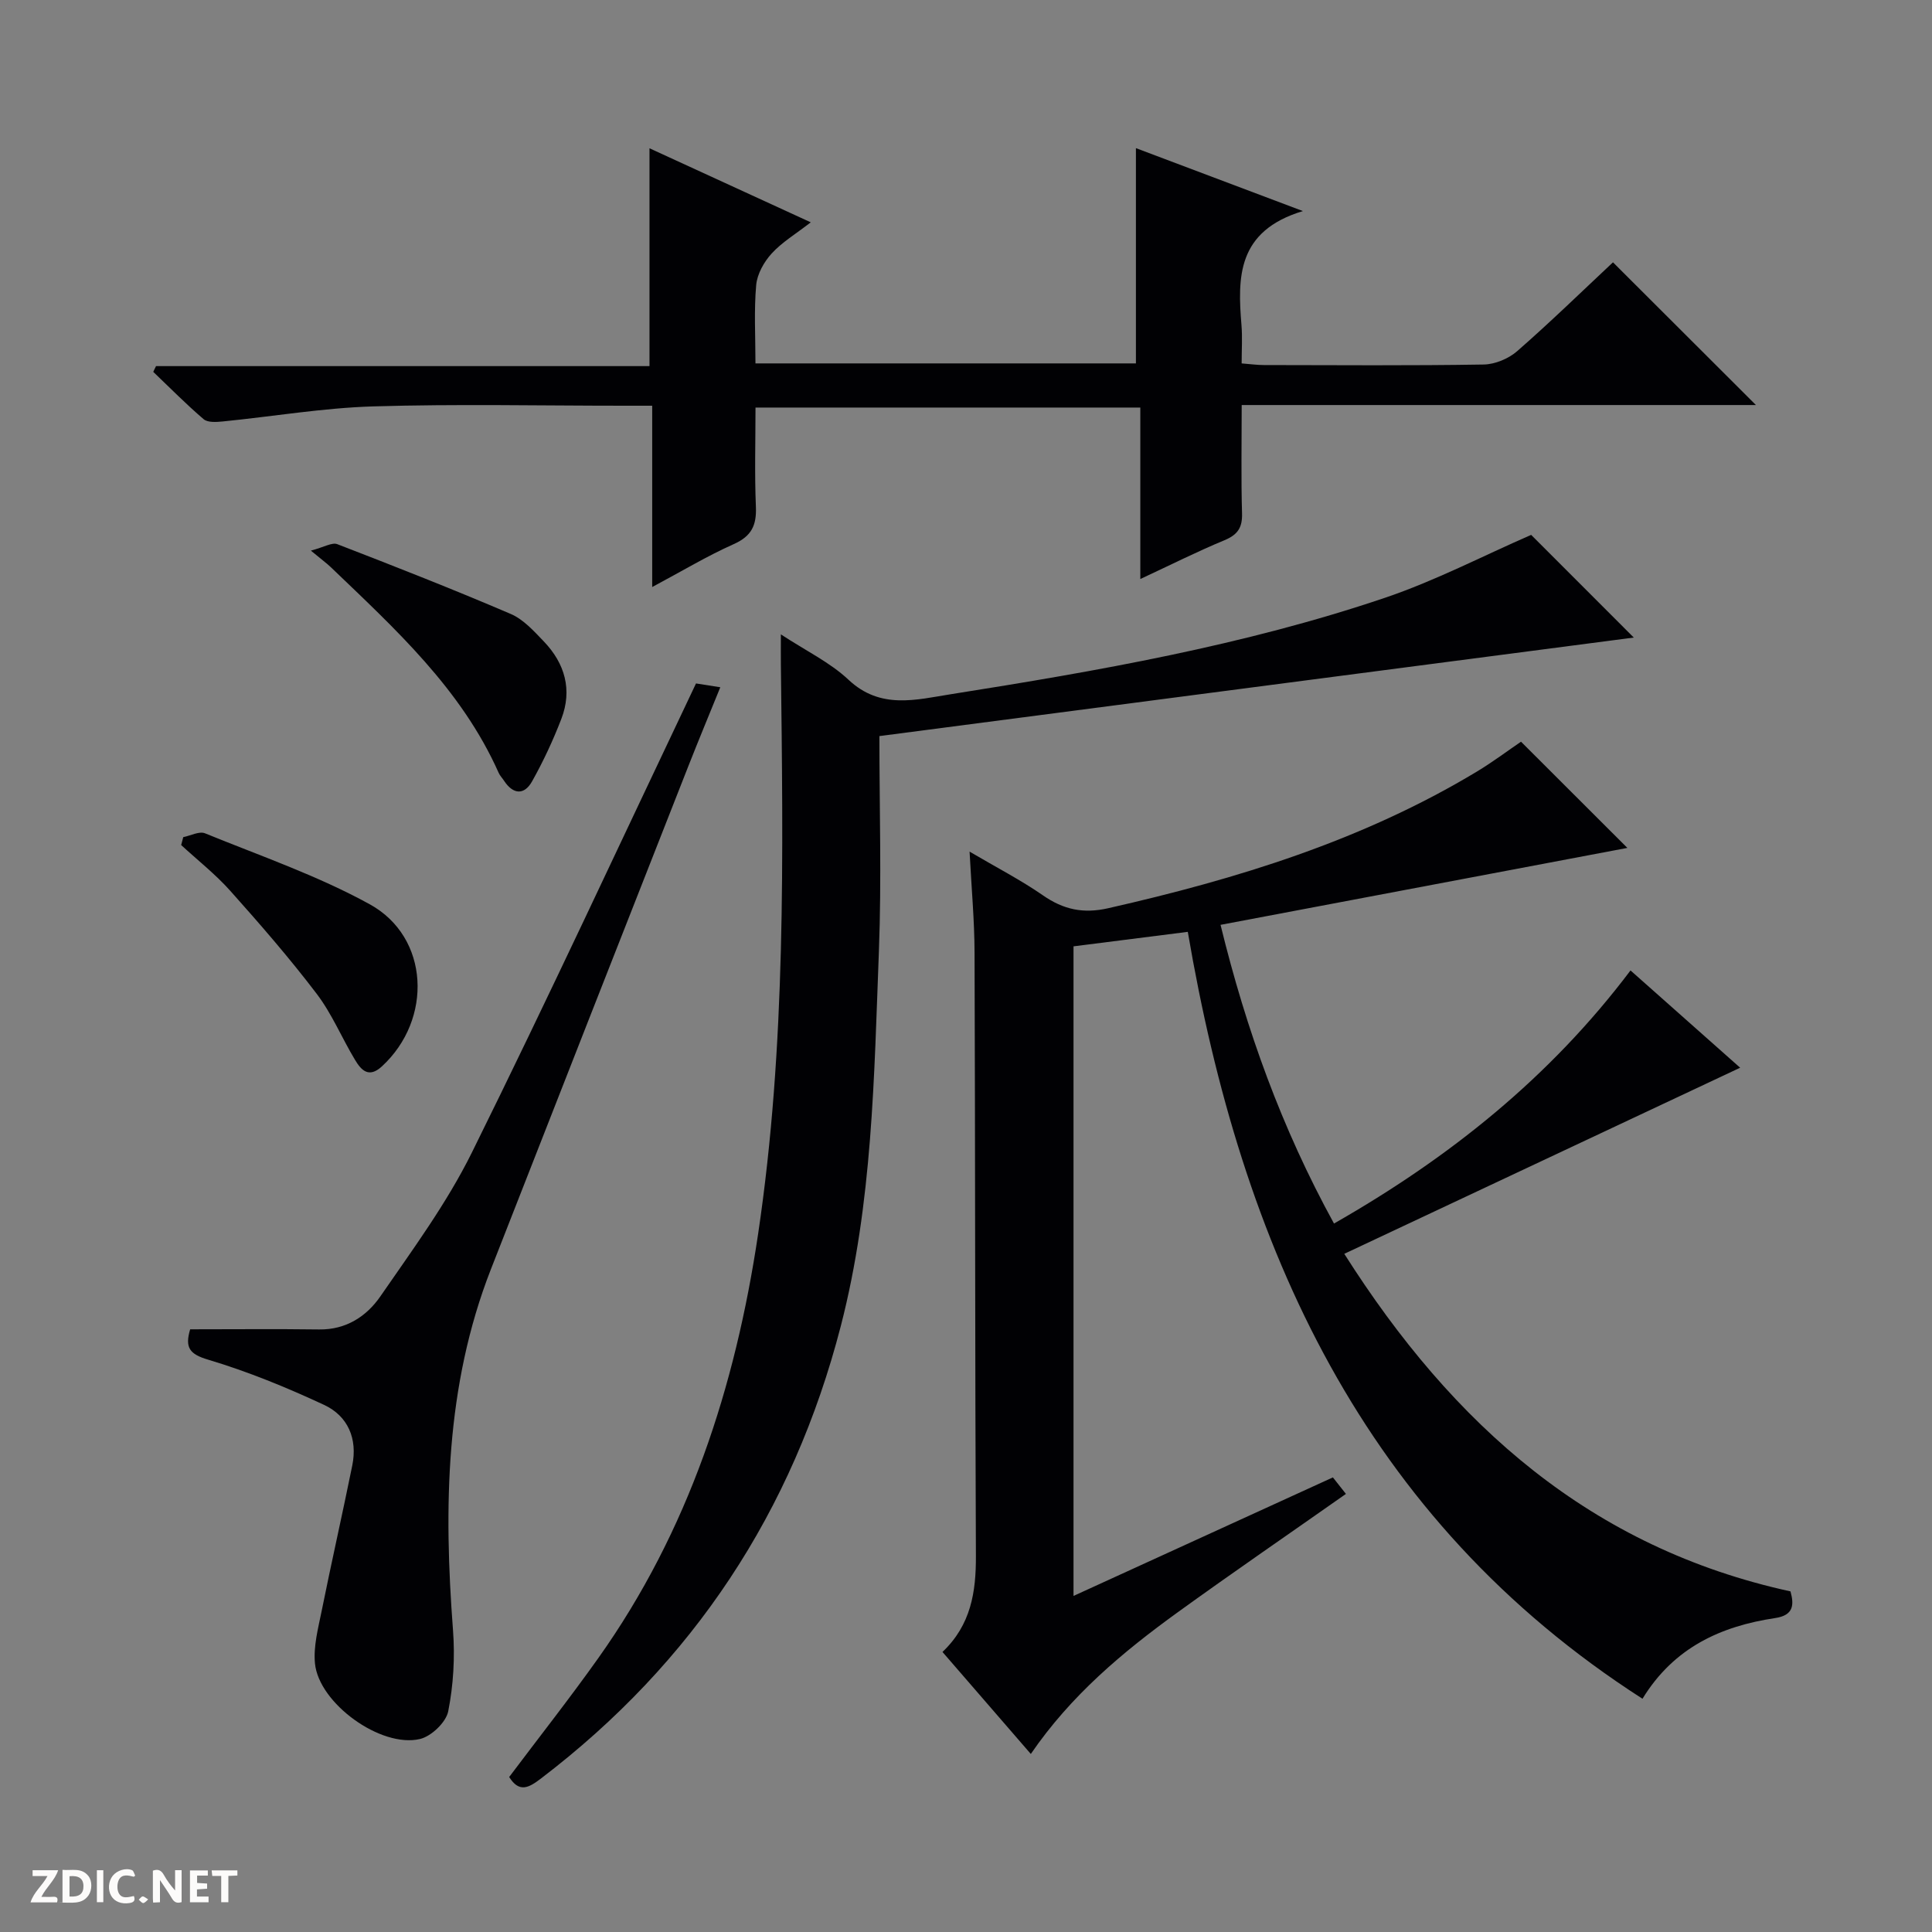 <svg enable-background="new 0 0 400 400" viewBox="0 0 400 400" xmlns="http://www.w3.org/2000/svg"><rect x="0" y="0" width="400" height="400" fill="#808080" stroke="none"/><g fill="#fcfbfa"><path d="m37.59 393.81c-.92.31-1.52.05-2-.78-.7-1.2-1.52-2.34-2.47-3.78v4.59c-.55.03-.95.05-1.41.07-.03-.37-.06-.64-.06-.91 0-1.91 0-3.81 0-5.7 1.13-.41 1.77-.03 2.29.91.62 1.11 1.38 2.14 2.31 3.19v-4.2h1.35v6.61z"/><path d="m12.94 393.88v-6.75c1.9.19 3.93-.54 5.37 1.29.8 1.01.78 2.88.03 3.97-1.37 1.97-3.4 1.51-6.4 1.49m2.45-1.22c2.04.12 2.92-.58 2.89-2.21-.03-1.51-.98-2.19-2.89-2z"/><path d="m11.81 393.87h-5.49c.68-2.18 2.47-3.48 3.51-5.45h-3.08v-1.21h5.29c-.71 2.13-2.44 3.48-3.47 5.51.86 0 1.63.04 2.39-.01.79-.05 1.14.21.85 1.16"/><path d="m39.33 393.86v-6.61h3.7v1.07h-2.22v1.52c.68.04 1.34.09 2.07.13v1.07c-.72.05-1.38.09-2.1.14v1.48h2.4v1.19h-3.85z"/><path d="m27.71 388.56c-1.15-.3-2.46-.61-3.1.64-.37.73-.41 1.93-.06 2.67.63 1.35 1.99.93 3.17.68.35.94-.01 1.32-.93 1.46-1.62.25-3.05-.27-3.76-1.48-.73-1.24-.6-3.03.31-4.17.88-1.11 2.71-1.7 4-1.16.32.13.44.74.65 1.12-.1.08-.19.16-.28.24"/><path d="m49.15 387.24v1.07c-.59.02-1.17.05-1.87.08v5.44h-1.48v-5.44h-1.85c-.05-.4-.08-.73-.13-1.15z"/><path d="m20.06 387.21h1.33v6.62h-1.33z"/><path d="m30.68 393.25c-.39.38-.8.79-1.05.76-.32-.05-.6-.45-.9-.7.26-.24.51-.64.8-.67.29-.04.62.3 1.15.61"/></g><path d="m337.58 200.92c8.04 7.13 15.69 13.92 22.7 20.14-27.18 12.78-54.17 25.47-81.96 38.53 22.58 35.59 51.19 60.89 92.38 69.89.77 2.78.66 4.95-3.16 5.52-11.25 1.69-20.99 6.09-27.48 16.71-57.98-37.24-83.03-93.68-94.14-158.78-8.25 1.05-15.9 2.01-23.66 3v134.49c18.07-8.26 35.76-16.34 53.7-24.54.94 1.19 1.83 2.32 2.7 3.42-11.74 8.25-23.39 16.24-34.83 24.51-11.36 8.22-22.08 17.16-30.41 29.33-6.11-7.05-12.11-13.99-18.29-21.12 5.92-5.62 6.95-12.44 6.92-19.86-.19-41.66-.13-83.31-.28-124.97-.02-6.6-.63-13.2-1.03-20.87 5.64 3.32 10.63 5.89 15.2 9.06 4.24 2.94 8.33 3.83 13.49 2.66 26.69-6.05 52.63-14.02 76.27-28.25 3.39-2.04 6.57-4.44 9.21-6.23 7.54 7.53 14.91 14.89 22.02 21.99-27.5 5.2-55.59 10.52-84.23 15.93 5.33 21.77 12.65 42.09 23.49 61.84 23.91-13.64 44.73-30.29 61.39-52.4z" fill="#010104"/><path d="m135.03 121.54c0-12.93 0-24.98 0-37.54-2.25 0-4.04 0-5.82 0-17.33 0-34.66-.38-51.97.14-10.4.32-20.75 2.09-31.13 3.12-1.32.13-3.1.25-3.95-.47-3.63-3.1-6.98-6.51-10.43-9.8.19-.4.38-.79.57-1.19h102.17c0-15.27 0-29.92 0-45.1 10.98 5.04 21.76 9.99 33.39 15.33-3.13 2.43-5.97 4.12-8.1 6.46-1.59 1.74-3 4.25-3.2 6.54-.47 5.25-.15 10.57-.15 16.21h78.77c0-14.83 0-29.5 0-44.57 10.88 4.1 21.81 8.22 34.57 13.03-13.68 4.13-13.53 13.73-12.71 23.69.2 2.47.03 4.97.03 7.85 1.73.13 3.18.34 4.63.34 15.16.02 30.32.14 45.48-.11 2.36-.04 5.16-1.21 6.95-2.78 6.89-6.02 13.44-12.41 19.82-18.38 9.87 9.85 19.59 19.56 29.6 29.55-35.26 0-70.59 0-106.47 0 0 7.87-.14 15.15.07 22.42.09 2.96-.9 4.43-3.64 5.57-5.65 2.34-11.13 5.1-17.42 8.03 0-12.12 0-23.63 0-35.5-26.66 0-52.72 0-79.67 0 0 6.74-.21 13.65.08 20.54.16 3.83-.89 6.08-4.56 7.72-5.56 2.48-10.8 5.64-16.91 8.9z" fill="#010104"/><path d="m338.26 132c-50.6 6.61-102.69 13.41-156.19 20.4 0 14.92.46 29.71-.1 44.46-1 26.04-1.31 52.19-7.89 77.68-9.92 38.4-30.56 69.67-62.13 93.72-2.45 1.86-4.44 2.99-6.53-.35 6.16-8.2 12.52-16.27 18.46-24.63 18.71-26.33 28.35-56.12 33.07-87.74 5.84-39.18 5.18-78.61 4.72-118.04-.02-1.65 0-3.3 0-6.16 5.19 3.41 10.18 5.8 14.01 9.4 6.6 6.21 13.98 4.13 21.19 2.99 30.34-4.8 60.61-10.08 89.8-19.94 10.46-3.53 20.37-8.71 30.34-13.05 6.97 6.99 14.65 14.67 21.25 21.26z" fill="#010104"/><path d="m39.37 275.22c9.13 0 17.92-.09 26.7.03 5.58.08 9.83-2.72 12.68-6.85 6.68-9.69 13.76-19.29 18.95-29.79 15.83-32 30.85-64.4 46.4-97.11 1.14.18 2.7.43 5.03.79-2.3 5.66-4.49 10.93-6.58 16.24-13.66 34.75-27.32 69.5-40.92 104.27-9.45 24.18-9.77 49.31-7.84 74.72.42 5.56.09 11.33-.99 16.78-.45 2.28-3.49 5.18-5.84 5.74-8.12 1.92-20.96-7.4-21.75-15.65-.34-3.52.65-7.23 1.37-10.78 2.03-10.08 4.31-20.11 6.35-30.18 1.13-5.54-.88-10.26-5.85-12.57-7.76-3.62-15.76-6.89-23.94-9.34-3.92-1.15-4.89-2.51-3.77-6.3z" fill="#010104"/><path d="m64.36 114c2.74-.72 4.38-1.75 5.46-1.34 12.04 4.65 24.06 9.37 35.92 14.45 2.62 1.12 4.8 3.55 6.85 5.69 4.37 4.56 5.94 10.03 3.63 16.04-1.71 4.44-3.74 8.8-6.07 12.95-1.62 2.88-3.92 2.71-5.79-.14-.36-.56-.86-1.05-1.12-1.65-7.72-17.35-21.44-29.8-34.76-42.58-.84-.8-1.79-1.49-4.12-3.42z" fill="#010104"/><path d="m37.94 173.32c1.52-.3 3.31-1.28 4.51-.79 11.47 4.68 23.3 8.75 34.1 14.69 12.39 6.81 13.09 23.86 2.5 33.58-2.7 2.48-4.27.76-5.52-1.32-2.74-4.53-4.78-9.54-7.96-13.72-5.61-7.38-11.71-14.4-17.89-21.32-3.07-3.44-6.76-6.34-10.17-9.48.14-.55.29-1.09.43-1.64z" fill="#010104"/></svg>